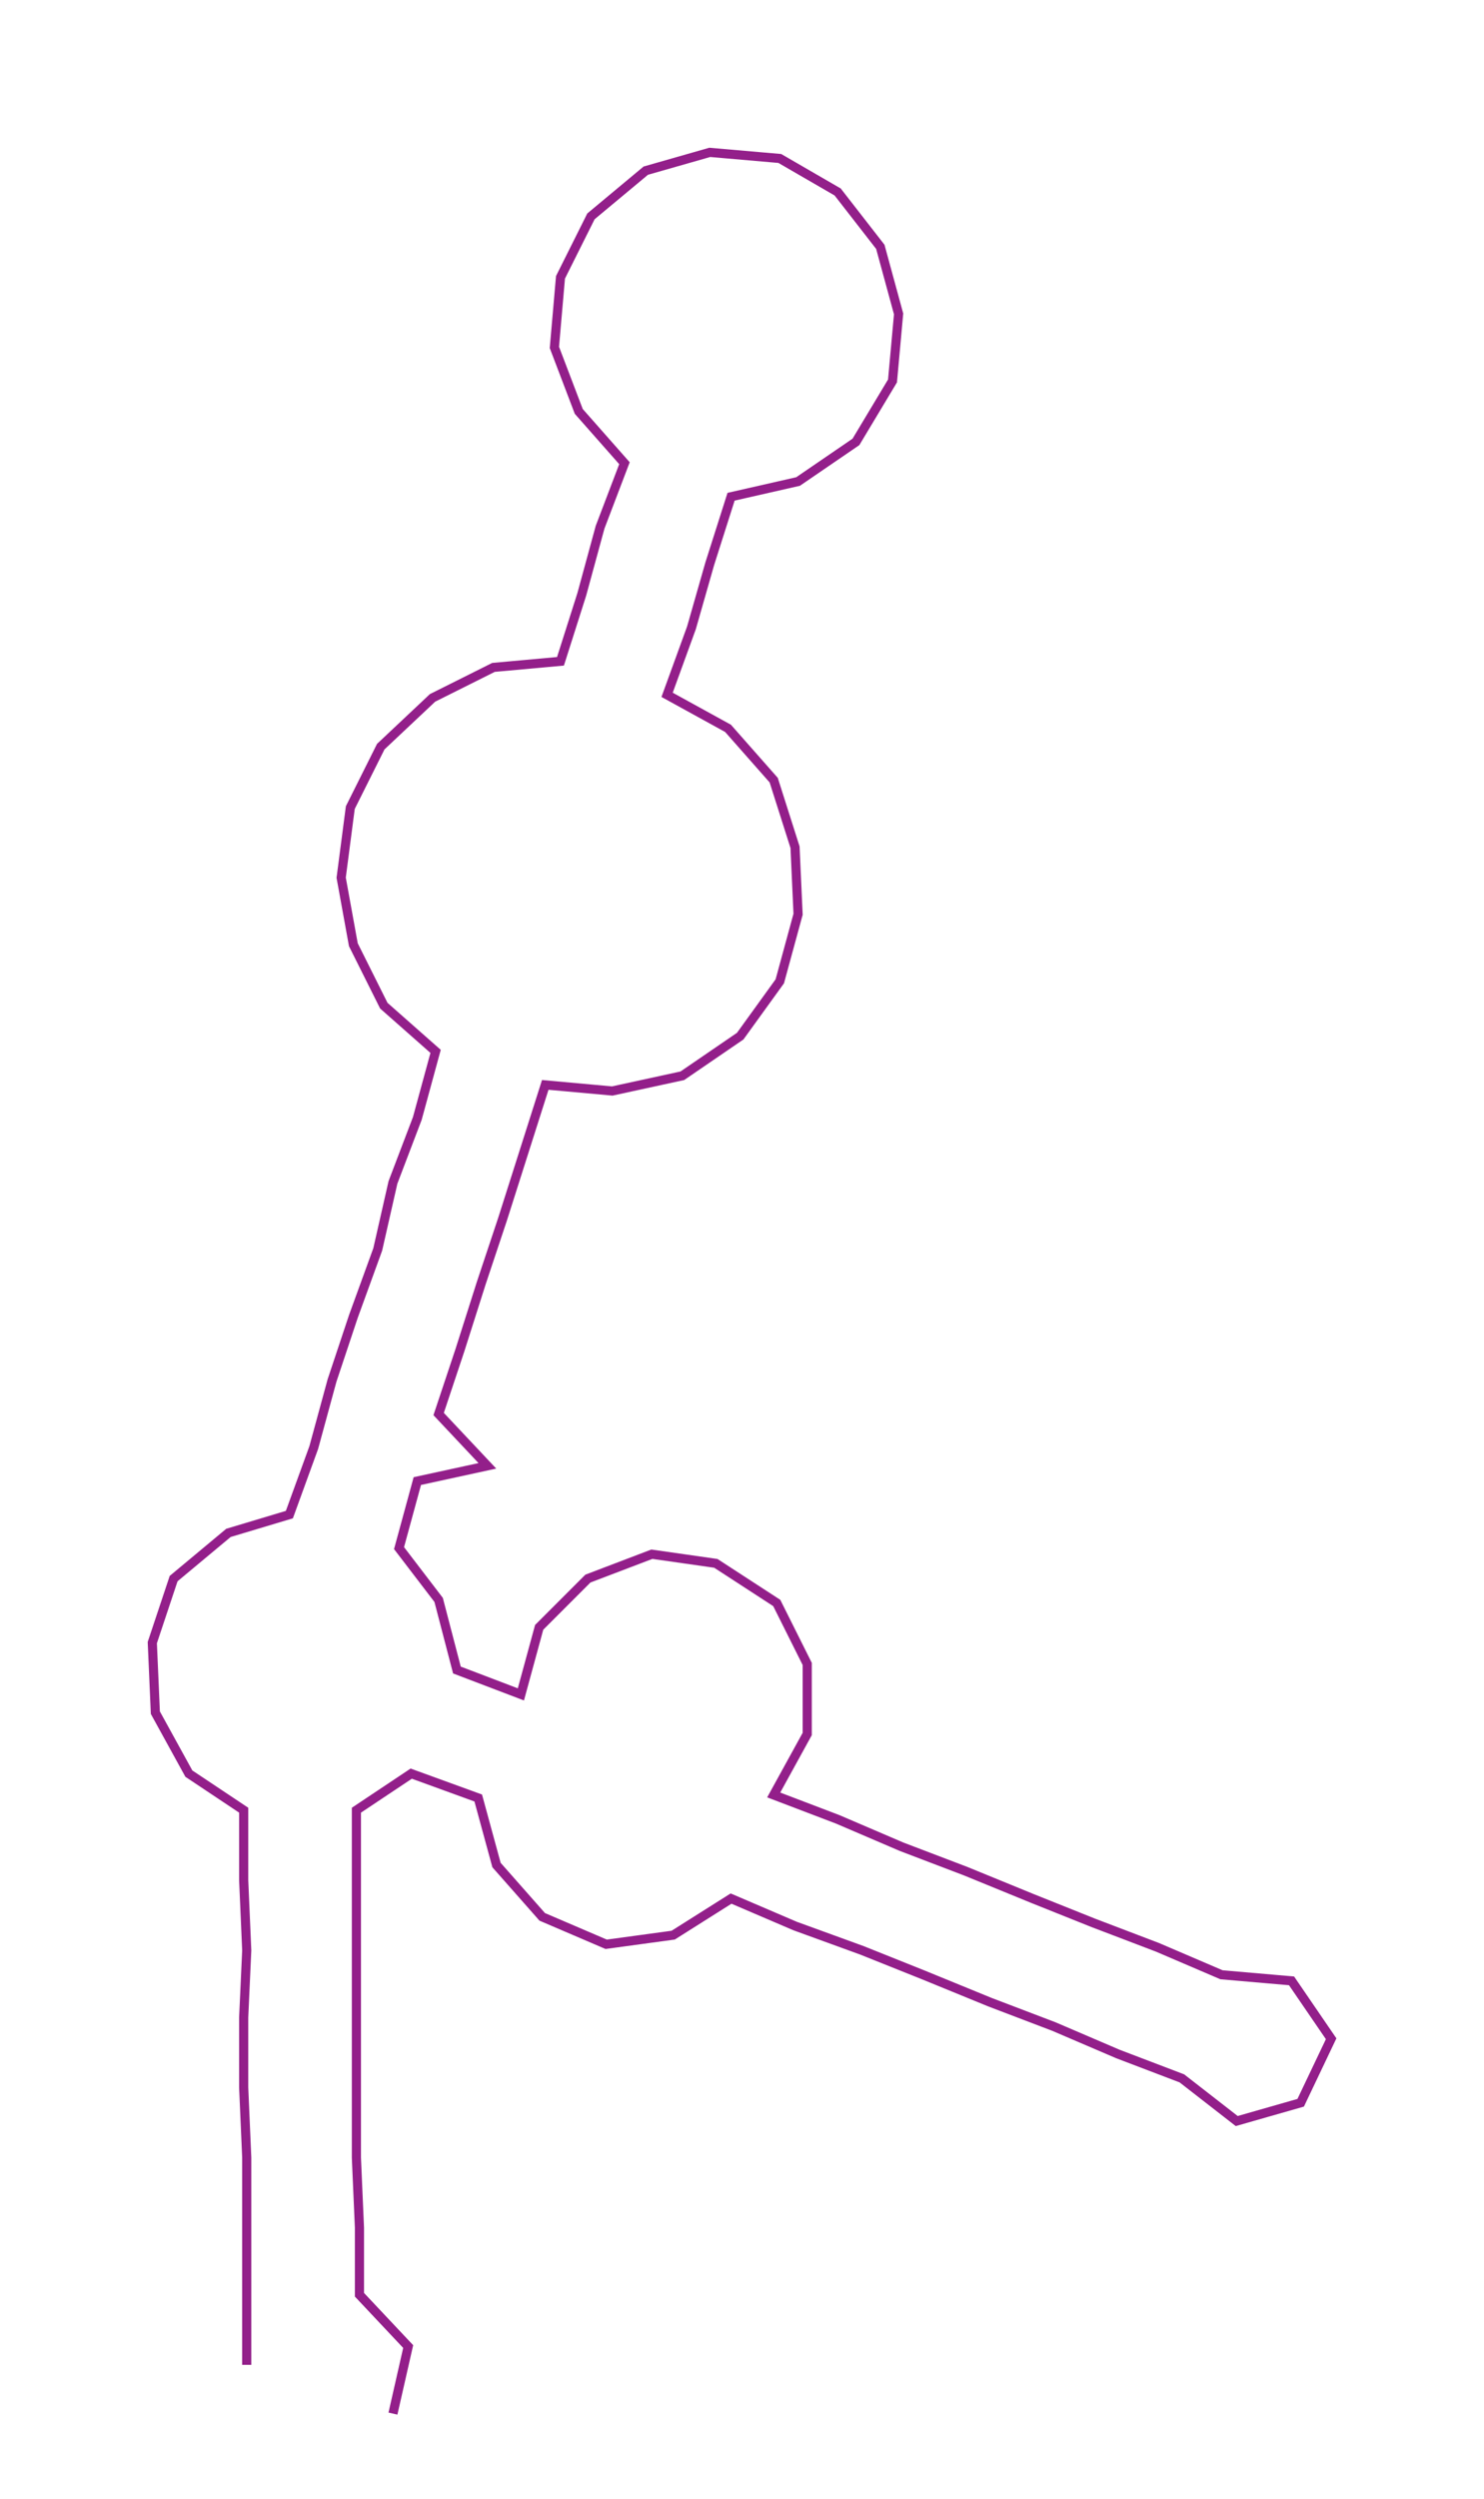 <ns0:svg xmlns:ns0="http://www.w3.org/2000/svg" width="178.224px" height="300px" viewBox="0 0 487.18 820.057"><ns0:path style="stroke:#931f8a;stroke-width:3px;fill:none;" d="M81 776 L81 776 L81 753 L81 731 L81 708 L80 685 L80 662 L81 640 L80 617 L80 594 L62 582 L51 562 L50 539 L57 518 L75 503 L95 497 L103 475 L109 453 L116 432 L124 410 L129 388 L137 367 L143 345 L126 330 L116 310 L112 288 L115 265 L125 245 L142 229 L162 219 L184 217 L191 195 L197 173 L205 152 L190 135 L182 114 L184 91 L194 71 L212 56 L233 50 L256 52 L275 63 L289 81 L295 103 L293 125 L281 145 L262 158 L240 163 L233 185 L227 206 L219 228 L239 239 L254 256 L261 278 L262 300 L256 322 L243 340 L224 353 L201 358 L179 356 L172 378 L165 400 L158 421 L151 443 L144 464 L160 481 L137 486 L131 508 L144 525 L150 548 L171 556 L177 534 L193 518 L214 510 L235 513 L255 526 L265 546 L265 569 L254 589 L275 597 L296 606 L317 614 L339 623 L359 631 L380 639 L401 648 L424 650 L437 669 L427 690 L406 696 L388 682 L367 674 L346 665 L325 657 L303 648 L283 640 L261 632 L240 623 L221 635 L199 638 L178 629 L163 612 L157 590 L135 582 L117 594 L117 617 L117 640 L117 662 L117 685 L117 708 L118 731 L118 753 L134 770 L129 792" /></ns0:svg>